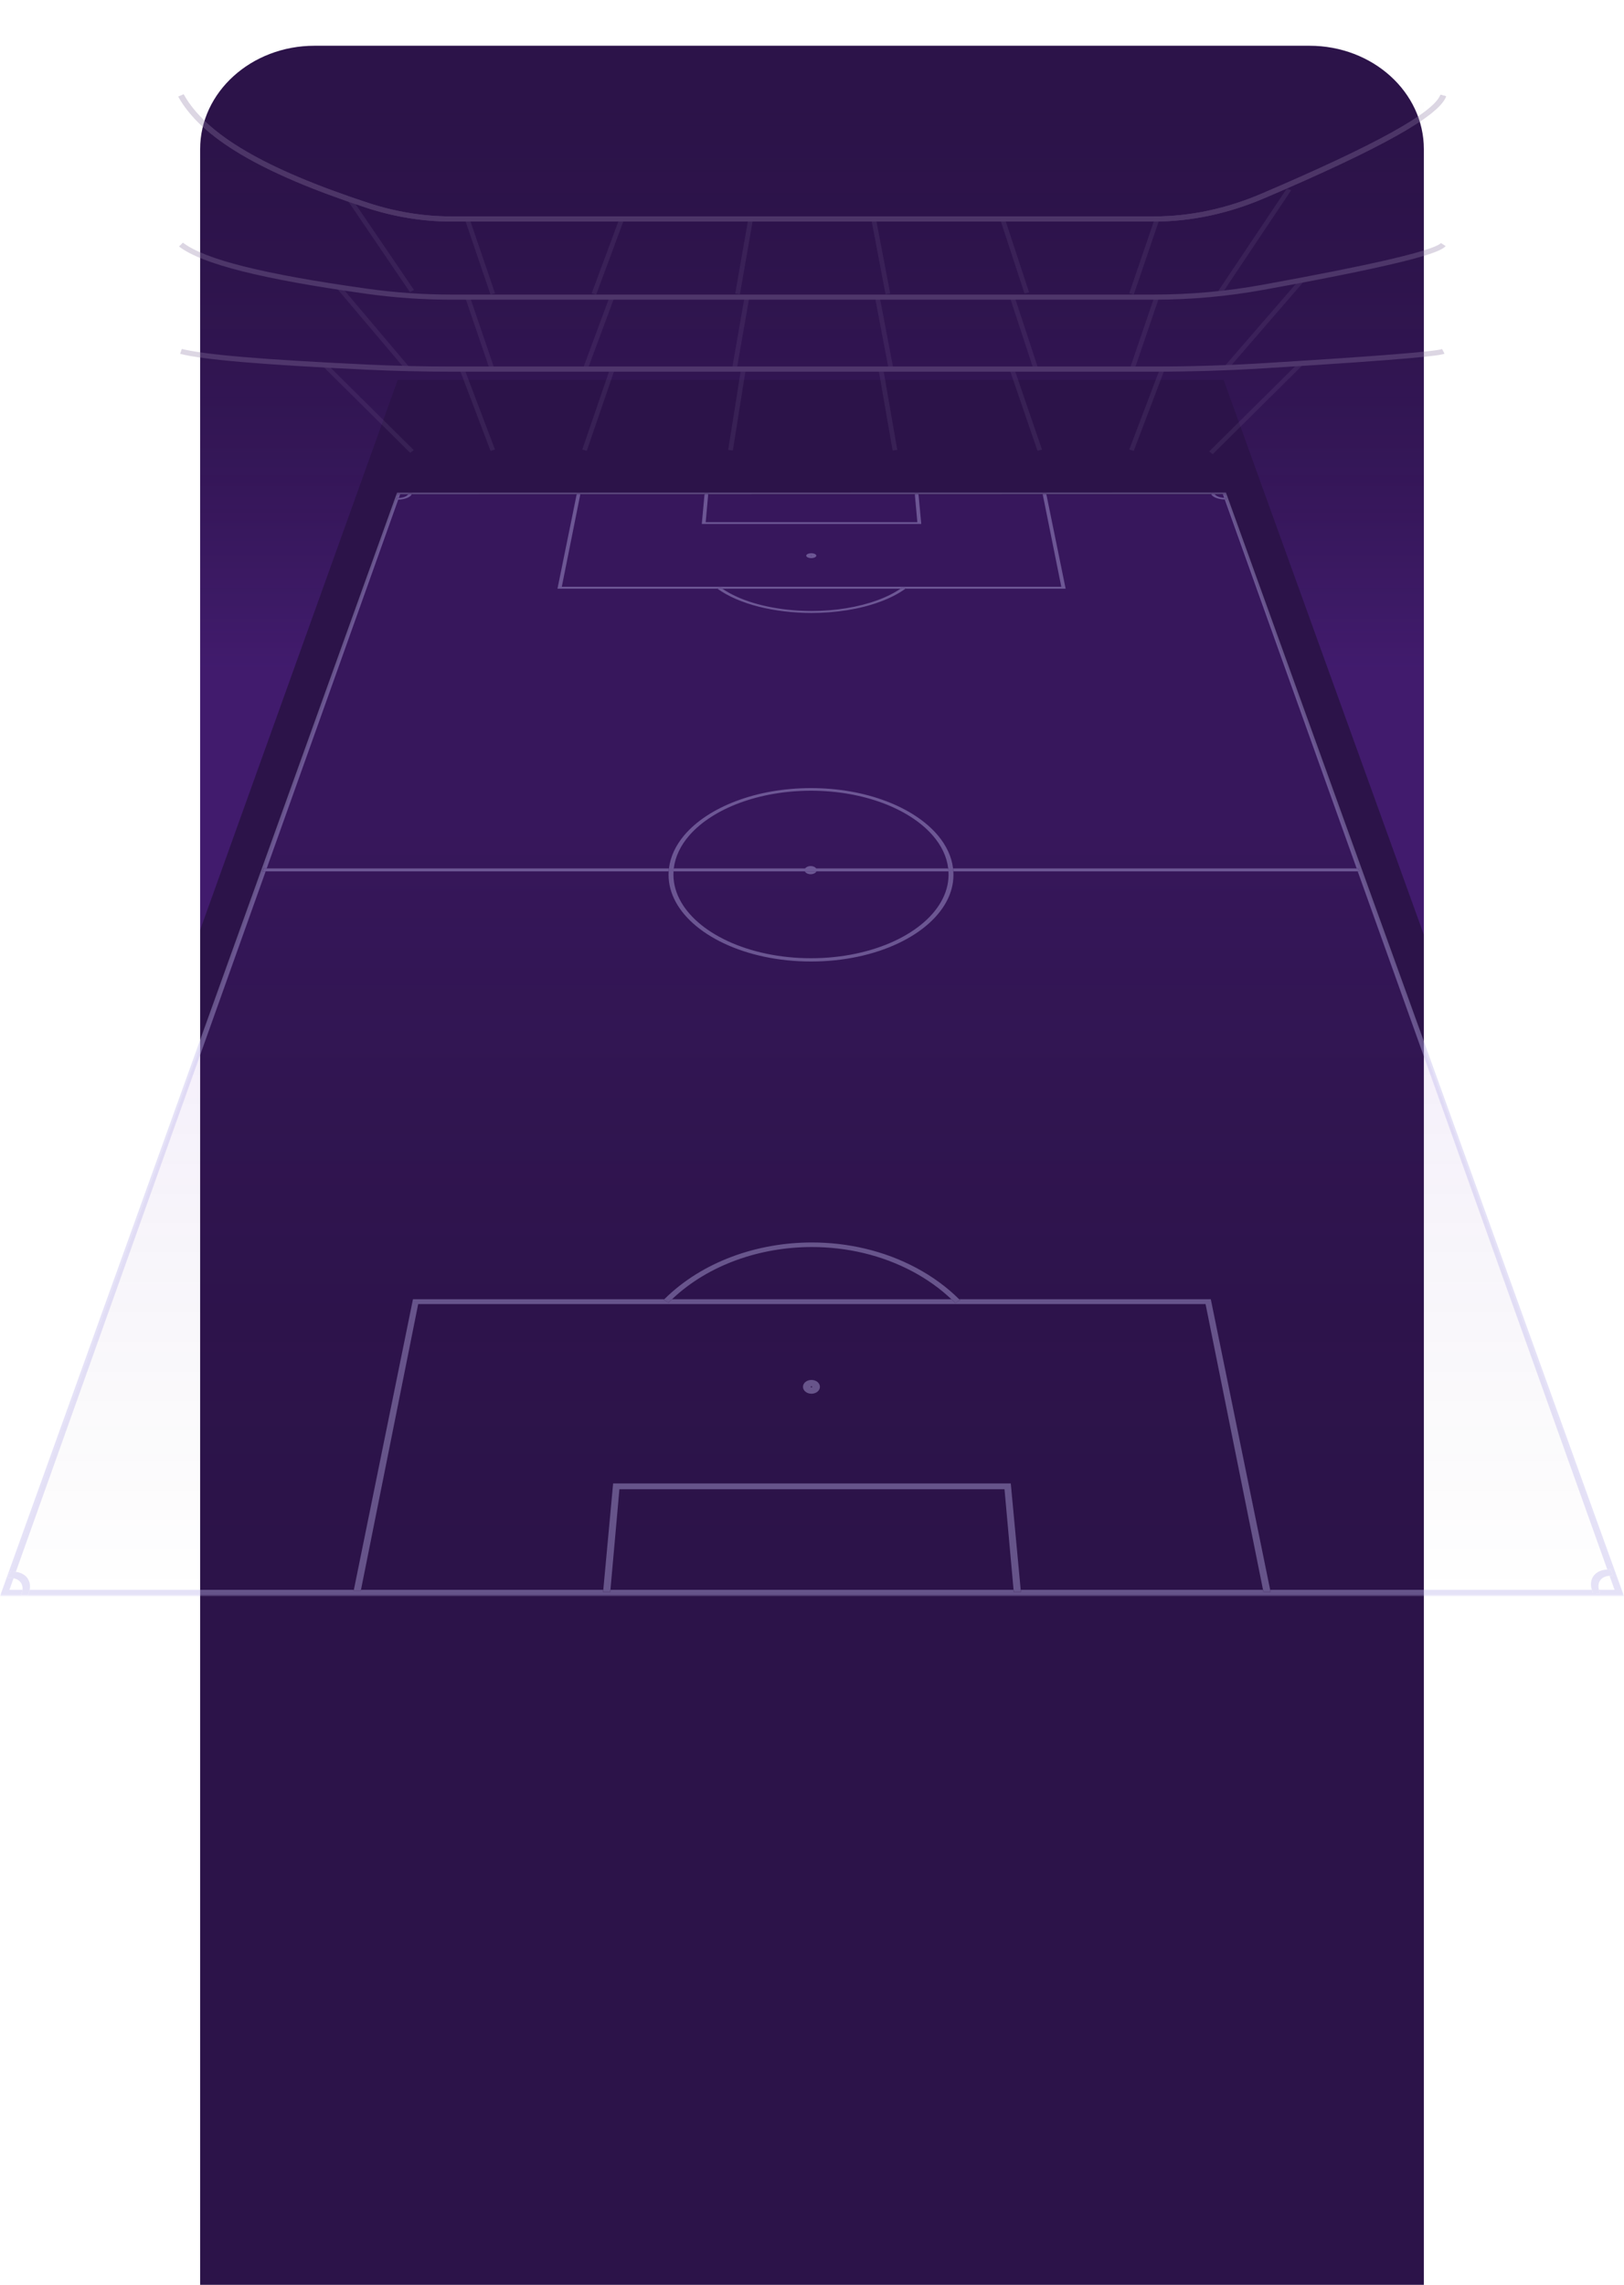<svg width="568" height="799" viewBox="0 0 568 799" fill="none" xmlns="http://www.w3.org/2000/svg">
<path fill-rule="evenodd" clip-rule="evenodd" d="M70 52.166C70 32.192 87.909 16 110 16H458C480.091 16 498 32.192 498 52.166V799H70V52.166Z" fill="#2C1349"/>
<g clip-path="url(#clip0_763_3515)">
<path opacity="0.2" fill-rule="evenodd" clip-rule="evenodd" d="M498.217 327.49L498.216 327.489L498.217 327.488L427.975 132.867L139.116 132.832L69.782 325.801V2.039C69.83 2.078 75.381 6.581 84.742 12.298C90.204 15.633 95.853 18.705 101.531 21.428C108.63 24.832 115.795 27.697 122.829 29.943C131.521 32.719 137.115 34.405 141.774 35.36C146.578 36.346 150.363 36.539 155.276 36.539C157.425 36.539 159.854 36.498 162.667 36.452C163.285 36.441 163.924 36.431 164.585 36.42C168.431 36.359 172.725 36.302 178.061 36.302C183.997 36.302 190.078 36.373 196.651 36.519C212.058 36.862 237.569 37.036 272.475 37.036C297.665 37.036 327.372 36.946 360.77 36.77C377.686 36.68 391.323 36.59 398.649 36.542L398.733 36.541C402.282 36.518 404.425 36.504 404.805 36.504L404.835 36.504C404.959 36.504 405.117 36.507 405.3 36.51C405.614 36.516 406.001 36.522 406.483 36.522C410.862 36.522 415.87 35.922 421.369 34.738C430.4 32.794 440.392 29.354 451.067 24.516C477.225 12.66 491.326 5.328 498.217 0V327.49L498.218 327.488L498.217 327.488V327.49Z" fill="url(#paint0_linear_763_3515)"/>
</g>
<g opacity="0.32">
<g opacity="0.4">
<mask id="mask0_763_3515" style="mask-type:luminance" maskUnits="userSpaceOnUse" x="98" y="65" width="373" height="100">
<path fill-rule="evenodd" clip-rule="evenodd" d="M98.095 65.827H470.001V164.449H98.095V65.827Z" fill="white"/>
</mask>
<g mask="url(#mask0_763_3515)">
<path fill-rule="evenodd" clip-rule="evenodd" d="M112.953 128.114L114.19 127.163L144.702 157.4L143.465 158.351L112.953 128.114Z" fill="#917EA7"/>
<path fill-rule="evenodd" clip-rule="evenodd" d="M160.809 129.301L162.373 128.849L173.125 157.208L171.561 157.66L160.809 129.301Z" fill="#917EA7"/>
<path fill-rule="evenodd" clip-rule="evenodd" d="M203.649 157.228L213.38 128.87L214.959 129.283L205.227 157.641L203.649 157.228Z" fill="#917EA7"/>
<path fill-rule="evenodd" clip-rule="evenodd" d="M254.687 157.336L259.188 128.976L260.819 129.174L256.318 157.533L254.687 157.336Z" fill="#917EA7"/>
<path fill-rule="evenodd" clip-rule="evenodd" d="M422.916 157.873L454.47 126.608L455.706 127.559L424.152 158.824L422.916 157.873Z" fill="#917EA7"/>
<path fill-rule="evenodd" clip-rule="evenodd" d="M394.968 157.207L405.737 128.83L407.301 129.283L396.532 157.659L394.968 157.207Z" fill="#917EA7"/>
<path fill-rule="evenodd" clip-rule="evenodd" d="M353.139 129.282L354.717 128.87L364.445 157.229L362.867 157.641L353.139 129.282Z" fill="#917EA7"/>
<path fill-rule="evenodd" clip-rule="evenodd" d="M307.277 129.184L308.906 128.968L313.824 157.327L312.195 157.542L307.277 129.184Z" fill="#917EA7"/>
<path fill-rule="evenodd" clip-rule="evenodd" d="M117.816 100.843L119.142 99.989L143.098 128.326L141.772 129.18L117.816 100.843Z" fill="#917EA7"/>
<path fill-rule="evenodd" clip-rule="evenodd" d="M162.861 104.472L164.44 104.062L173.132 129.544L171.553 129.955L162.861 104.472Z" fill="#917EA7"/>
<path fill-rule="evenodd" clip-rule="evenodd" d="M203.658 129.529L213.383 103.327L214.951 103.77L205.225 129.972L203.658 129.529Z" fill="#917EA7"/>
<path fill-rule="evenodd" clip-rule="evenodd" d="M255.917 129.641L260.431 103.8L262.059 104.017L257.545 129.858L255.917 129.641Z" fill="#917EA7"/>
<path fill-rule="evenodd" clip-rule="evenodd" d="M428.252 128.132L454.43 97.885L455.745 98.752L429.567 128.999L428.252 128.132Z" fill="#917EA7"/>
<path fill-rule="evenodd" clip-rule="evenodd" d="M394.964 129.545L403.666 104.042L405.245 104.453L396.543 129.956L394.964 129.545Z" fill="#917EA7"/>
<path fill-rule="evenodd" clip-rule="evenodd" d="M353.136 103.746L354.72 103.349L363.213 129.191L361.629 129.588L353.136 103.746Z" fill="#917EA7"/>
<path fill-rule="evenodd" clip-rule="evenodd" d="M306.043 104.026L307.668 103.79L312.587 129.632L310.962 129.868L306.043 104.026Z" fill="#917EA7"/>
<path fill-rule="evenodd" clip-rule="evenodd" d="M121.572 70.085L122.988 69.351L144.791 101.42L143.374 102.154L121.572 70.085Z" fill="#917EA7"/>
<path fill-rule="evenodd" clip-rule="evenodd" d="M162.861 77.507L164.44 77.097L173.132 102.579L171.553 102.99L162.861 77.507Z" fill="#917EA7"/>
<path fill-rule="evenodd" clip-rule="evenodd" d="M206.953 102.563L216.678 76.361L218.246 76.804L208.52 103.006L206.953 102.563Z" fill="#917EA7"/>
<path fill-rule="evenodd" clip-rule="evenodd" d="M257.153 102.675L261.667 76.834L263.295 77.051L258.781 102.892L257.153 102.675Z" fill="#917EA7"/>
<path fill-rule="evenodd" clip-rule="evenodd" d="M425.724 102.316L450.142 65.829L451.564 66.554L427.146 103.041L425.724 102.316Z" fill="#917EA7"/>
<path fill-rule="evenodd" clip-rule="evenodd" d="M394.964 102.579L403.666 77.076L405.245 77.487L396.543 102.989L394.964 102.579Z" fill="#917EA7"/>
<path fill-rule="evenodd" clip-rule="evenodd" d="M349.841 76.781L351.426 76.384L359.918 102.226L358.334 102.623L349.841 76.781Z" fill="#917EA7"/>
<path fill-rule="evenodd" clip-rule="evenodd" d="M304.807 77.06L306.432 76.825L311.351 102.666L309.726 102.902L304.807 77.06Z" fill="#917EA7"/>
</g>
</g>
<path fill-rule="evenodd" clip-rule="evenodd" d="M403.61 129.974H157.871C147.989 129.974 138.043 129.741 128.312 129.281C91.722 127.555 70.969 125.792 62.999 123.735L63.583 122.011C71.394 124.027 91.998 125.767 128.422 127.486C138.118 127.944 148.026 128.176 157.871 128.176H403.61C416.356 128.176 429.172 127.786 441.701 127.017C481.094 124.599 502.179 122.93 504.372 122.055L505.228 123.69C503.531 124.367 494.794 125.561 441.845 128.81C429.269 129.583 416.404 129.974 403.61 129.974" fill="#917EA7"/>
<path fill-rule="evenodd" clip-rule="evenodd" d="M403.611 104.806H157.873C147.956 104.806 137.974 104.113 128.206 102.747C91.499 97.613 70.657 92.356 62.614 86.202L63.972 84.85C71.71 90.771 92.225 95.894 128.532 100.972C138.192 102.323 148.064 103.009 157.873 103.009H403.611C416.312 103.009 429.081 101.857 441.565 99.586C460.774 96.092 475.121 93.234 485.424 90.851C500.13 87.449 503.358 85.72 503.974 84.992L505.63 86.06C503.904 88.1 495.11 91.682 441.985 101.346C429.363 103.642 416.453 104.806 403.611 104.806Z" fill="#917EA7"/>
<path fill-rule="evenodd" clip-rule="evenodd" d="M403.612 77.481H157.873C147.886 77.481 137.838 75.843 128.007 72.612C91.237 60.528 70.38 48.191 62.367 33.785L64.22 33C71.988 46.966 92.487 59.018 128.732 70.929C138.331 74.084 148.135 75.684 157.873 75.684H403.612C416.225 75.684 428.913 72.994 441.323 67.689C481.128 50.675 501.572 39.368 503.82 33.123L505.785 33.662C503.324 40.496 483.128 51.822 442.228 69.304C429.533 74.73 416.541 77.481 403.612 77.481" fill="#917EA7"/>
<path fill-rule="evenodd" clip-rule="evenodd" d="M403.612 77.481H157.873C147.886 77.481 137.838 75.843 128.007 72.612C91.237 60.528 70.38 48.191 62.367 33.785L64.22 33C71.988 46.966 92.487 59.018 128.732 70.929C138.331 74.084 148.135 75.684 157.873 75.684H403.612C416.225 75.684 428.913 72.994 441.323 67.689C481.128 50.675 501.572 39.368 503.82 33.123L505.785 33.662C503.324 40.496 483.128 51.822 442.228 69.304C429.533 74.73 416.541 77.481 403.612 77.481Z" fill="#917EA7"/>
</g>
<path opacity="0.1" fill-rule="evenodd" clip-rule="evenodd" d="M139.334 172.861L428.193 172.897L566.976 557.429L1.193 557.331L139.334 172.861Z" fill="url(#paint1_linear_763_3515)"/>
<g opacity="0.4">
<mask id="mask1_763_3515" style="mask-type:luminance" maskUnits="userSpaceOnUse" x="0" y="172" width="568" height="387">
<path fill-rule="evenodd" clip-rule="evenodd" d="M0 172.188H568V558.188H0V172.188Z" fill="white"/>
</mask>
<g mask="url(#mask1_763_3515)">
<path fill-rule="evenodd" clip-rule="evenodd" d="M283.808 482.562C283.398 482.562 283.01 482.629 282.655 482.75C282.302 482.87 281.983 483.045 281.715 483.262C281.447 483.48 281.23 483.738 281.079 484.027C280.928 484.314 280.845 484.632 280.843 484.966V485.005C280.849 485.331 280.932 485.644 281.083 485.925C281.232 486.208 281.447 486.465 281.711 486.68C281.975 486.895 282.291 487.07 282.64 487.191C282.989 487.313 283.374 487.383 283.776 487.385V487.387H283.81H283.817C284.227 487.387 284.618 487.319 284.972 487.194C285.327 487.072 285.646 486.894 285.914 486.674C286.18 486.455 286.397 486.193 286.546 485.904C286.694 485.616 286.775 485.298 286.775 484.966H285.418H284.053C284.053 484.993 284.048 485.021 284.034 485.044C284.023 485.069 284.004 485.09 283.983 485.108C283.961 485.125 283.934 485.139 283.906 485.151C283.876 485.16 283.844 485.164 283.808 485.164C283.776 485.164 283.744 485.16 283.715 485.151C283.685 485.139 283.659 485.125 283.636 485.108C283.614 485.09 283.597 485.069 283.583 485.044C283.57 485.021 283.563 484.993 283.563 484.966C283.563 484.937 283.57 484.91 283.583 484.887C283.597 484.863 283.614 484.842 283.636 484.825C283.659 484.805 283.685 484.792 283.715 484.782C283.744 484.772 283.776 484.766 283.808 484.766C283.844 484.766 283.876 484.772 283.906 484.782C283.934 484.792 283.961 484.805 283.983 484.825C284.004 484.842 284.023 484.863 284.034 484.887C284.048 484.91 284.053 484.937 284.053 484.966H285.418H286.775V484.958C286.773 484.627 286.688 484.31 286.537 484.023C286.386 483.736 286.167 483.478 285.899 483.262C285.629 483.045 285.31 482.87 284.957 482.75C284.602 482.629 284.216 482.562 283.808 482.562M284.791 482.562H283.791H284.791V482.562Z" fill="#BFB6EB"/>
<path fill-rule="evenodd" clip-rule="evenodd" d="M283.744 193.468C283.5 193.468 283.268 193.493 283.059 193.535C282.849 193.578 282.659 193.64 282.5 193.716C282.342 193.794 282.211 193.885 282.123 193.986C282.034 194.087 281.985 194.199 281.983 194.316V194.329H281.985C281.987 194.446 282.038 194.556 282.126 194.655C282.217 194.756 282.345 194.847 282.506 194.923C282.664 194.999 282.853 195.061 283.063 195.104C283.272 195.146 283.502 195.17 283.744 195.17H283.75C283.993 195.17 284.223 195.144 284.433 195.102C284.644 195.059 284.833 194.997 284.991 194.919C285.15 194.842 285.278 194.75 285.367 194.648C285.456 194.547 285.505 194.434 285.505 194.318H284.699H283.889C283.889 194.327 283.885 194.337 283.878 194.345C283.87 194.353 283.861 194.36 283.848 194.366C283.834 194.374 283.819 194.378 283.802 194.382C283.784 194.386 283.765 194.388 283.744 194.388C283.725 194.388 283.706 194.386 283.689 194.382C283.672 194.378 283.655 194.374 283.642 194.366C283.629 194.36 283.617 194.353 283.61 194.345C283.602 194.337 283.599 194.327 283.599 194.318V194.316C283.599 194.306 283.602 194.296 283.61 194.289C283.617 194.281 283.629 194.273 283.642 194.267C283.655 194.261 283.672 194.256 283.689 194.254C283.706 194.25 283.725 194.248 283.744 194.248C283.765 194.248 283.784 194.25 283.802 194.254C283.819 194.256 283.834 194.261 283.848 194.267C283.861 194.273 283.87 194.281 283.878 194.289C283.885 194.296 283.889 194.306 283.889 194.316V194.318H284.699H285.505V194.316C285.503 194.197 285.454 194.087 285.365 193.984C285.276 193.883 285.146 193.792 284.988 193.716C284.829 193.638 284.638 193.576 284.429 193.534C284.218 193.491 283.987 193.468 283.744 193.468M284.738 193.468H283.738H284.738V193.468Z" fill="#BFB6EB"/>
<path fill-rule="evenodd" clip-rule="evenodd" d="M285.582 304.718H281.479C281.56 304.864 281.672 305 281.807 305.121C281.943 305.243 282.102 305.35 282.281 305.438C282.458 305.526 282.655 305.595 282.864 305.644C283.076 305.692 283.298 305.718 283.53 305.718H283.536C283.766 305.716 283.989 305.69 284.199 305.641C284.408 305.593 284.604 305.523 284.782 305.435C284.959 305.348 285.118 305.241 285.254 305.121C285.388 304.998 285.499 304.864 285.582 304.718M283.53 302.859H283.495C283.266 302.863 283.049 302.889 282.844 302.938C282.638 302.987 282.447 303.058 282.274 303.147C282.1 303.233 281.943 303.339 281.811 303.46C281.677 303.58 281.568 303.713 281.485 303.859H285.576C285.493 303.711 285.382 303.575 285.246 303.453C285.11 303.332 284.952 303.226 284.774 303.137C284.597 303.051 284.402 302.98 284.193 302.931C283.983 302.884 283.761 302.859 283.53 302.859" fill="#BFB6EB"/>
<path fill-rule="evenodd" clip-rule="evenodd" d="M423.584 172.774L423.464 172.488L424.73 172.467L424.856 172.76V172.764L424.858 172.768L424.86 172.77L424.862 172.774H427.682L428.15 174.08H428.155H428.161H428.167H428.172L428.82 174.095L428.971 174.683L428.361 174.672L429.005 176.475L433.757 189.762L438.83 203.95L444.256 219.127L450.076 235.405L456.336 252.906L463.083 271.775L470.379 292.18L474.493 303.687H475.084L475.454 304.718H474.861L478.293 314.313L486.908 338.407L496.322 364.731L506.651 393.617L518.031 425.446L530.636 460.7L544.675 499.961L560.406 543.953L562.161 548.858L563.352 548.803L564.256 551.002L563.033 551.049L563.012 551.051L562.989 551.053H562.967L562.946 551.055L564.699 555.957H559.251L559.256 555.977L559.264 555.998L559.27 556.018L559.275 556.037L559.622 557.155L557.094 557.075L556.75 555.957H444.244L444.41 556.769H441.91L441.747 555.957H356.992L357.068 556.769H354.569L354.495 555.957H213.501L213.429 556.769H210.931L211.004 555.957H126.251L126.198 556.223H123.709L123.763 555.957H10.382L10.342 556.148C10.327 556.212 10.314 556.276 10.297 556.34C10.282 556.404 10.263 556.47 10.246 556.534L10.189 556.73L9.844 557.85L7.313 557.929L7.67 556.809C7.693 556.738 7.713 556.664 7.732 556.592C7.751 556.52 7.77 556.448 7.785 556.379C7.8 556.307 7.813 556.237 7.827 556.167C7.838 556.097 7.847 556.027 7.857 555.957H3.299L4.743 551.909C4.677 551.895 4.609 551.884 4.541 551.874C4.473 551.862 4.403 551.854 4.333 551.845C4.263 551.837 4.192 551.831 4.12 551.825C4.048 551.819 3.977 551.816 3.903 551.812L2.678 551.763L3.584 549.562L4.803 549.617C4.865 549.618 4.93 549.622 4.992 549.626C5.052 549.63 5.115 549.634 5.177 549.64L5.358 549.657C5.418 549.663 5.479 549.671 5.539 549.679L7.581 543.953L23.272 499.961L37.276 460.7L49.85 425.446L61.202 393.617L71.507 364.731L80.896 338.407L89.489 314.313L92.912 304.718H91.842L92.212 303.687H93.28L97.385 292.18L104.662 271.775L111.392 252.906L117.635 235.405L123.441 219.127L128.855 203.95L133.915 189.762L138.654 176.475L139.279 174.724L138.635 174.74L138.786 174.148L139.433 174.136H139.447L139.462 174.134H139.475H139.488L139.958 172.822L142.742 172.82V172.818H142.744V172.814L142.746 172.812L142.87 172.519L144.142 172.541L144.023 172.82L201.702 172.81L201.738 172.636H203.012L202.978 172.81L246.417 172.803L246.445 172.492H247.725L247.697 172.803L319.958 172.791L319.932 172.492H321.209L321.238 172.791L364.673 172.783L364.615 172.492H365.894L365.953 172.783L423.584 172.774ZM428.75 172.188L138.888 172.236L137.363 176.475L132.583 189.762L127.476 203.95L122.014 219.127L116.156 235.405L109.858 252.906L103.068 271.775L95.726 292.18L87.76 314.313L79.09 338.407L69.618 364.731L59.222 393.617L47.769 425.446L35.083 460.7L20.954 499.961L5.122 543.953L0 558.187H568L562.865 543.953L546.995 499.961L532.831 460.7L520.112 425.446L508.63 393.617L498.211 364.731L488.714 338.407L480.021 314.313L472.038 292.18L464.676 271.775L457.868 252.906L451.556 235.405L445.684 219.127L440.207 203.95L435.089 189.762L430.297 176.475L428.75 172.188" fill="#BFB6EB"/>
<path fill-rule="evenodd" clip-rule="evenodd" d="M365.894 172.493H364.614L364.675 172.784L365.416 176.473L368.089 189.76L370.942 203.95L371.191 205.186H196.494L196.742 203.95L199.584 189.76L202.245 176.473L202.977 172.811L203.013 172.636H201.739L201.703 172.811L200.958 176.473L198.255 189.76L195.368 203.95L194.977 205.872H250.935L250.916 205.858L250.895 205.844L250.876 205.829L250.857 205.815L252.007 205.416C252.059 205.454 252.112 205.493 252.167 205.53C252.22 205.569 252.275 205.608 252.327 205.645C252.382 205.683 252.437 205.72 252.492 205.759C252.546 205.798 252.601 205.835 252.656 205.872H314.958C315.021 205.831 315.081 205.788 315.141 205.747L315.321 205.621C315.381 205.579 315.441 205.536 315.5 205.493C315.558 205.452 315.617 205.41 315.675 205.367L316.83 205.765L316.795 205.792L316.757 205.819L316.721 205.846L316.685 205.872H372.714L372.322 203.95L369.423 189.76L366.707 176.473L365.954 172.784L365.894 172.493Z" fill="#BFB6EB"/>
<path fill-rule="evenodd" clip-rule="evenodd" d="M321.211 172.493H319.933L319.96 172.791L320.292 176.473L320.845 182.608H246.822L247.37 176.473L247.698 172.803L247.726 172.493H246.447L246.418 172.803L246.079 176.473L245.454 183.224H322.213L321.583 176.473L321.239 172.791L321.211 172.493Z" fill="#BFB6EB"/>
<path fill-rule="evenodd" clip-rule="evenodd" d="M423.481 454.333H335.453L335.536 454.415C335.562 454.442 335.591 454.469 335.617 454.498C335.646 454.526 335.674 454.553 335.7 454.58L335.783 454.662L334.087 455.646C333.977 455.533 333.866 455.422 333.754 455.314C333.643 455.203 333.534 455.092 333.42 454.984C333.309 454.875 333.196 454.766 333.085 454.658C332.971 454.549 332.858 454.44 332.743 454.333H235.05C234.947 454.431 234.845 454.53 234.743 454.627L234.437 454.924C234.335 455.023 234.235 455.121 234.133 455.222C234.033 455.321 233.933 455.422 233.833 455.523L232.144 454.535L232.195 454.483L232.246 454.434L232.295 454.384L232.346 454.334H144.435L143.14 460.7L135.153 499.959L126.206 543.953L123.764 555.957L123.709 556.221H126.198L126.251 555.957L128.656 543.953L137.465 499.959L145.328 460.7L146.262 456.03H421.648L422.588 460.7L430.485 499.959L439.334 543.953L441.748 555.957L441.912 556.769H444.411L444.245 555.957L441.793 543.953L432.804 499.959L424.781 460.7L423.481 454.333Z" fill="#BFB6EB"/>
<path fill-rule="evenodd" clip-rule="evenodd" d="M353.523 518.76H214.444L212.115 543.953L211.005 555.957L210.93 556.769H213.431L213.502 555.957L214.574 543.953L216.641 520.793H351.328L353.415 543.953L354.496 555.957L354.57 556.769H357.069L356.993 555.957L355.874 543.953L353.523 518.76Z" fill="#BFB6EB"/>
<path fill-rule="evenodd" clip-rule="evenodd" d="M233.97 303.686H93.282H92.214L91.844 304.716H92.914H233.874C233.876 304.673 233.88 304.631 233.882 304.588L233.893 304.46C233.895 304.415 233.899 304.373 233.902 304.33L233.914 304.202C233.918 304.157 233.923 304.114 233.927 304.072C233.931 304.029 233.936 303.986 233.94 303.944C233.946 303.899 233.95 303.856 233.955 303.814C233.959 303.771 233.965 303.728 233.97 303.686M331.64 303.686H285.578H281.486H235.66C235.654 303.728 235.65 303.771 235.644 303.814C235.639 303.856 235.635 303.899 235.631 303.944C235.626 303.986 235.622 304.029 235.618 304.072C235.614 304.114 235.609 304.157 235.605 304.202L235.594 304.33C235.592 304.373 235.588 304.415 235.584 304.46C235.58 304.503 235.578 304.545 235.575 304.588C235.573 304.631 235.569 304.673 235.567 304.716H281.479H285.582H331.735C331.731 304.673 331.727 304.631 331.725 304.588C331.721 304.545 331.72 304.503 331.714 304.46C331.71 304.415 331.71 304.373 331.706 304.33L331.695 304.202L331.682 304.072C331.678 304.029 331.674 303.986 331.669 303.944C331.665 303.899 331.661 303.856 331.654 303.814C331.65 303.771 331.646 303.728 331.64 303.686V303.686ZM475.086 303.686H474.495H333.337C333.341 303.728 333.346 303.771 333.352 303.814C333.354 303.856 333.362 303.899 333.365 303.944C333.371 303.986 333.375 304.029 333.379 304.072L333.39 304.202L333.403 304.33L333.414 304.46C333.418 304.503 333.418 304.545 333.424 304.588C333.428 304.631 333.43 304.673 333.431 304.716H474.861H475.456L475.086 303.686" fill="#BFB6EB"/>
<path fill-rule="evenodd" clip-rule="evenodd" d="M241.059 292.18C243.114 289.808 245.683 287.637 248.661 285.719C251.617 283.813 254.982 282.152 258.656 280.787C262.314 279.429 266.284 278.361 270.482 277.633C274.668 276.907 279.086 276.517 283.653 276.517C288.218 276.517 292.636 276.907 296.822 277.633C301.018 278.361 304.989 279.429 308.646 280.787C312.321 282.152 315.686 283.813 318.639 285.719C321.617 287.637 324.186 289.808 326.241 292.18C326.987 293.04 327.664 293.925 328.27 294.835C328.878 295.749 329.412 296.687 329.868 297.648C330.329 298.61 330.708 299.596 331.005 300.602C331.303 301.611 331.516 302.64 331.641 303.686C331.646 303.728 331.652 303.771 331.656 303.814C331.661 303.856 331.665 303.901 331.669 303.944C331.674 303.986 331.678 304.029 331.682 304.072C331.688 304.115 331.691 304.157 331.695 304.202L331.707 304.33C331.71 304.373 331.712 304.417 331.716 304.46C331.72 304.503 331.722 304.545 331.725 304.588C331.729 304.631 331.731 304.674 331.733 304.718C331.784 305.545 331.778 306.366 331.716 307.181C331.654 307.996 331.537 308.806 331.365 309.607C331.191 310.409 330.965 311.205 330.687 311.987C330.408 312.773 330.076 313.549 329.693 314.314C328.226 317.245 326.016 319.995 323.178 322.479C320.315 324.987 316.82 327.219 312.815 329.082C308.784 330.959 304.249 332.459 299.344 333.492C294.422 334.528 289.143 335.091 283.653 335.091C278.163 335.091 272.882 334.528 267.96 333.492C263.053 332.459 258.518 330.959 254.485 329.082C250.48 327.219 246.985 324.987 244.122 322.479C241.286 319.995 239.076 317.245 237.607 314.314C237.224 313.549 236.892 312.773 236.613 311.987C236.335 311.205 236.109 310.409 235.935 309.607C235.763 308.806 235.646 307.996 235.584 307.181C235.522 306.366 235.516 305.545 235.567 304.718C235.569 304.674 235.571 304.631 235.575 304.588C235.579 304.545 235.58 304.503 235.584 304.46C235.588 304.417 235.59 304.373 235.594 304.33L235.605 304.202C235.609 304.157 235.613 304.115 235.618 304.072C235.622 304.029 235.626 303.986 235.631 303.944C235.635 303.901 235.639 303.856 235.645 303.814C235.648 303.771 235.654 303.728 235.66 303.686C235.782 302.64 235.998 301.611 236.296 300.602C236.592 299.596 236.971 298.61 237.432 297.648C237.889 296.687 238.423 295.749 239.03 294.835C239.636 293.925 240.316 293.04 241.059 292.18M283.653 275.592C278.867 275.592 274.239 276.005 269.859 276.774C265.467 277.546 261.313 278.678 257.497 280.116C253.66 281.562 250.156 283.32 247.087 285.339C243.996 287.371 241.342 289.671 239.24 292.18C238.517 293.044 237.858 293.933 237.27 294.845C236.679 295.761 236.158 296.699 235.711 297.659C235.263 298.622 234.892 299.606 234.601 300.609C234.308 301.617 234.095 302.643 233.971 303.686C233.965 303.728 233.959 303.771 233.955 303.814C233.95 303.856 233.944 303.901 233.94 303.944C233.937 303.986 233.931 304.029 233.927 304.072C233.923 304.115 233.918 304.157 233.914 304.202L233.903 304.33C233.899 304.373 233.895 304.417 233.893 304.46L233.882 304.588C233.88 304.631 233.876 304.674 233.874 304.718C233.82 305.543 233.821 306.362 233.874 307.175C233.929 307.99 234.039 308.8 234.199 309.599C234.359 310.403 234.573 311.197 234.835 311.983C235.099 312.769 235.414 313.547 235.779 314.314C237.241 317.396 239.495 320.294 242.416 322.914C245.368 325.557 248.991 327.913 253.158 329.883C257.356 331.869 262.093 333.457 267.222 334.549C272.371 335.646 277.901 336.244 283.653 336.244C289.407 336.244 294.935 335.646 300.085 334.549C305.215 333.457 309.95 331.869 314.147 329.883C318.315 327.913 321.94 325.557 324.89 322.914C327.811 320.294 330.065 317.396 331.529 314.314C331.892 313.547 332.207 312.769 332.471 311.983C332.735 311.197 332.947 310.403 333.107 309.599C333.269 308.8 333.377 307.99 333.432 307.175C333.486 306.362 333.486 305.543 333.433 304.718C333.43 304.674 333.428 304.631 333.424 304.588C333.42 304.545 333.416 304.503 333.415 304.46L333.403 304.33L333.392 304.202C333.388 304.157 333.384 304.115 333.379 304.072C333.375 304.029 333.371 303.986 333.365 303.944L333.352 303.814C333.347 303.771 333.341 303.728 333.337 303.686C333.211 302.643 332.999 301.617 332.707 300.609C332.414 299.606 332.043 298.622 331.595 297.659C331.148 296.699 330.629 295.761 330.036 294.845C329.448 293.933 328.789 293.044 328.066 292.18C325.964 289.671 323.31 287.371 320.219 285.339C317.15 283.32 313.645 281.562 309.809 280.116C305.992 278.678 301.839 277.546 297.447 276.774C293.067 276.005 288.439 275.592 283.653 275.592" fill="#BFB6EB"/>
<path fill-rule="evenodd" clip-rule="evenodd" d="M3.586 549.561L2.678 551.763L3.903 551.81C3.976 551.814 4.05 551.818 4.122 551.824C4.193 551.829 4.263 551.837 4.333 551.845C4.405 551.853 4.473 551.862 4.543 551.872L4.745 551.907C5.279 552.01 5.754 552.187 6.166 552.425C6.579 552.664 6.924 552.967 7.196 553.318C7.468 553.671 7.664 554.075 7.777 554.519C7.891 554.962 7.921 555.445 7.857 555.956C7.849 556.026 7.84 556.095 7.826 556.165C7.815 556.235 7.8 556.305 7.785 556.377C7.77 556.449 7.753 556.521 7.734 556.592C7.715 556.664 7.694 556.736 7.672 556.808L7.315 557.93L9.846 557.848L10.189 556.728C10.21 556.662 10.229 556.598 10.248 556.532L10.299 556.34C10.314 556.274 10.329 556.21 10.344 556.148C10.357 556.084 10.37 556.02 10.382 555.956C10.54 555.137 10.533 554.362 10.38 553.654C10.227 552.947 9.927 552.307 9.5 551.754C9.074 551.203 8.519 550.739 7.853 550.385C7.187 550.032 6.411 549.79 5.539 549.677C5.481 549.669 5.42 549.663 5.36 549.656C5.299 549.65 5.239 549.644 5.177 549.64C5.116 549.634 5.054 549.63 4.992 549.627C4.929 549.621 4.867 549.619 4.805 549.615L3.586 549.561Z" fill="#BFB6EB"/>
<path fill-rule="evenodd" clip-rule="evenodd" d="M142.872 172.52L142.747 172.813L142.746 172.815V172.816L142.744 172.818V172.82C142.666 172.995 142.523 173.162 142.325 173.313C142.125 173.467 141.874 173.604 141.581 173.723C141.29 173.839 140.96 173.936 140.607 174.008C140.252 174.078 139.875 174.123 139.49 174.134H139.477H139.462H139.448L139.435 174.136L138.788 174.148L138.637 174.74L139.281 174.724H139.284C139.845 174.713 140.394 174.653 140.909 174.552C141.426 174.453 141.908 174.313 142.332 174.142C142.757 173.973 143.125 173.773 143.414 173.552C143.702 173.331 143.912 173.088 144.019 172.834L144.025 172.82L144.144 172.541L142.872 172.52Z" fill="#BFB6EB"/>
<path fill-rule="evenodd" clip-rule="evenodd" d="M424.73 172.467L423.464 172.488L423.585 172.773L423.589 172.781C423.696 173.033 423.906 173.276 424.192 173.497C424.481 173.718 424.849 173.918 425.274 174.087C425.699 174.258 426.18 174.398 426.697 174.497C427.212 174.598 427.763 174.658 428.324 174.671H428.361L428.971 174.683L428.82 174.095L428.173 174.079H428.167H428.161H428.156H428.15C427.761 174.07 427.382 174.027 427.025 173.957C426.67 173.889 426.336 173.792 426.042 173.676C425.748 173.557 425.493 173.42 425.291 173.268C425.089 173.115 424.94 172.948 424.862 172.773L424.861 172.769L424.859 172.765L424.857 172.764V172.76L424.73 172.467Z" fill="#BFB6EB"/>
<path fill-rule="evenodd" clip-rule="evenodd" d="M563.352 548.803L562.161 548.858L562.134 548.86C561.079 548.902 560.143 549.126 559.349 549.496C558.554 549.869 557.903 550.387 557.42 551.022C556.935 551.657 556.62 552.408 556.499 553.24C556.378 554.073 556.454 554.991 556.752 555.958L557.095 557.075L559.622 557.155L559.277 556.037L559.269 556.018L559.264 555.998L559.258 555.977L559.252 555.958C559.058 555.298 559.013 554.671 559.1 554.1C559.185 553.529 559.402 553.013 559.732 552.576C560.062 552.14 560.506 551.779 561.047 551.517C561.589 551.257 562.227 551.096 562.946 551.055L562.968 551.053L562.989 551.051H563.012L563.035 551.049L564.257 551.002L563.352 548.803Z" fill="#BFB6EB"/>
<path fill-rule="evenodd" clip-rule="evenodd" d="M283.974 434.49C279.184 434.49 274.404 434.91 269.729 435.735C265.041 436.563 260.447 437.804 256.044 439.446C251.617 441.097 247.372 443.158 243.407 445.627C239.412 448.113 235.69 451.015 232.346 454.334L232.295 454.384L232.244 454.433C232.229 454.45 232.212 454.468 232.195 454.483L232.144 454.534L233.831 455.524C233.933 455.423 234.033 455.322 234.133 455.221C234.235 455.122 234.335 455.023 234.437 454.924L234.743 454.627C234.845 454.528 234.947 454.431 235.05 454.334C238.264 451.287 241.818 448.618 245.615 446.334C249.39 444.065 253.414 442.167 257.601 440.649C261.769 439.135 266.107 437.994 270.531 437.233C274.944 436.472 279.452 436.086 283.968 436.086C286.996 436.086 290.03 436.261 293.048 436.61C296.07 436.959 299.078 437.487 302.047 438.196C305.023 438.906 307.961 439.799 310.841 440.88C313.729 441.965 316.558 443.24 319.304 444.711C320.553 445.381 321.77 446.083 322.956 446.819C324.143 447.556 325.298 448.325 326.419 449.127C327.542 449.93 328.629 450.767 329.684 451.632C330.739 452.502 331.76 453.402 332.743 454.334C332.858 454.441 332.971 454.549 333.083 454.658C333.196 454.767 333.309 454.875 333.421 454.984C333.532 455.093 333.643 455.203 333.755 455.314C333.866 455.423 333.975 455.533 334.087 455.646L335.782 454.662L335.7 454.58C335.672 454.553 335.646 454.524 335.617 454.497L335.536 454.415C335.508 454.388 335.48 454.361 335.453 454.334C334.374 453.261 333.247 452.228 332.077 451.232C330.91 450.241 329.701 449.286 328.45 448.372C327.2 447.459 325.911 446.586 324.582 445.753C323.256 444.923 321.889 444.133 320.487 443.382C317.647 441.864 314.722 440.55 311.736 439.43C308.76 438.316 305.723 437.396 302.649 436.662C299.58 435.933 296.474 435.389 293.352 435.028C290.234 434.669 287.099 434.49 283.974 434.49" fill="#BFB6EB"/>
<path fill-rule="evenodd" clip-rule="evenodd" d="M315.676 205.365L315.501 205.495L315.321 205.621C315.263 205.663 315.202 205.706 315.142 205.747C315.082 205.79 315.019 205.83 314.959 205.871C314.398 206.251 313.81 206.624 313.194 206.983C312.575 207.344 311.932 207.692 311.258 208.025C310.584 208.363 309.884 208.687 309.157 208.996C308.429 209.31 307.676 209.607 306.897 209.891C305.224 210.506 303.473 211.045 301.654 211.513C299.831 211.981 297.943 212.375 296.003 212.689C294.063 213.01 292.072 213.248 290.049 213.409C288.026 213.571 285.969 213.652 283.898 213.652C283.357 213.652 282.813 213.646 282.27 213.635C281.726 213.623 281.182 213.605 280.637 213.584C280.094 213.563 279.548 213.534 279.003 213.501C278.459 213.468 277.914 213.425 277.368 213.382C274.841 213.175 272.393 212.848 270.053 212.416C267.715 211.983 265.486 211.441 263.389 210.801C261.3 210.162 259.343 209.427 257.543 208.598C255.748 207.777 254.111 206.865 252.656 205.871C252.602 205.834 252.545 205.795 252.49 205.758C252.437 205.722 252.383 205.683 252.328 205.646L252.166 205.531L252.007 205.415L250.856 205.815L250.877 205.83L250.896 205.842L250.916 205.857L250.935 205.871C252.821 207.234 255.01 208.443 257.437 209.493C259.875 210.547 262.549 211.437 265.39 212.158C268.24 212.878 271.252 213.429 274.354 213.796C277.463 214.166 280.658 214.353 283.864 214.353C285.955 214.353 288.05 214.273 290.128 214.112C292.204 213.951 294.263 213.71 296.284 213.386C298.302 213.062 300.28 212.658 302.201 212.169C304.117 211.682 305.97 211.113 307.746 210.463C308.622 210.141 309.467 209.801 310.28 209.446C311.094 209.093 311.875 208.724 312.622 208.34C313.368 207.958 314.081 207.56 314.759 207.146C315.436 206.733 316.078 206.31 316.684 205.871L316.722 205.846L316.757 205.817L316.795 205.792L316.831 205.766L315.676 205.365Z" fill="#BFB6EB"/>
</g>
</g>
<defs>
<linearGradient id="paint0_linear_763_3515" x1="284" y1="235.33" x2="284" y2="33.911" gradientUnits="userSpaceOnUse">
<stop stop-color="#973EFF"/>
<stop offset="1" stop-color="#2C1349" stop-opacity="0"/>
</linearGradient>
<linearGradient id="paint1_linear_763_3515" x1="284.085" y1="172.861" x2="284.085" y2="557.429" gradientUnits="userSpaceOnUse">
<stop offset="0.312" stop-color="#973EFF"/>
<stop offset="1" stop-color="#2C1349" stop-opacity="0"/>
</linearGradient>
<clipPath id="clip0_763_3515">
<rect width="428" height="327.49" fill="white" transform="translate(70)"/>
</clipPath>
</defs>
</svg>
